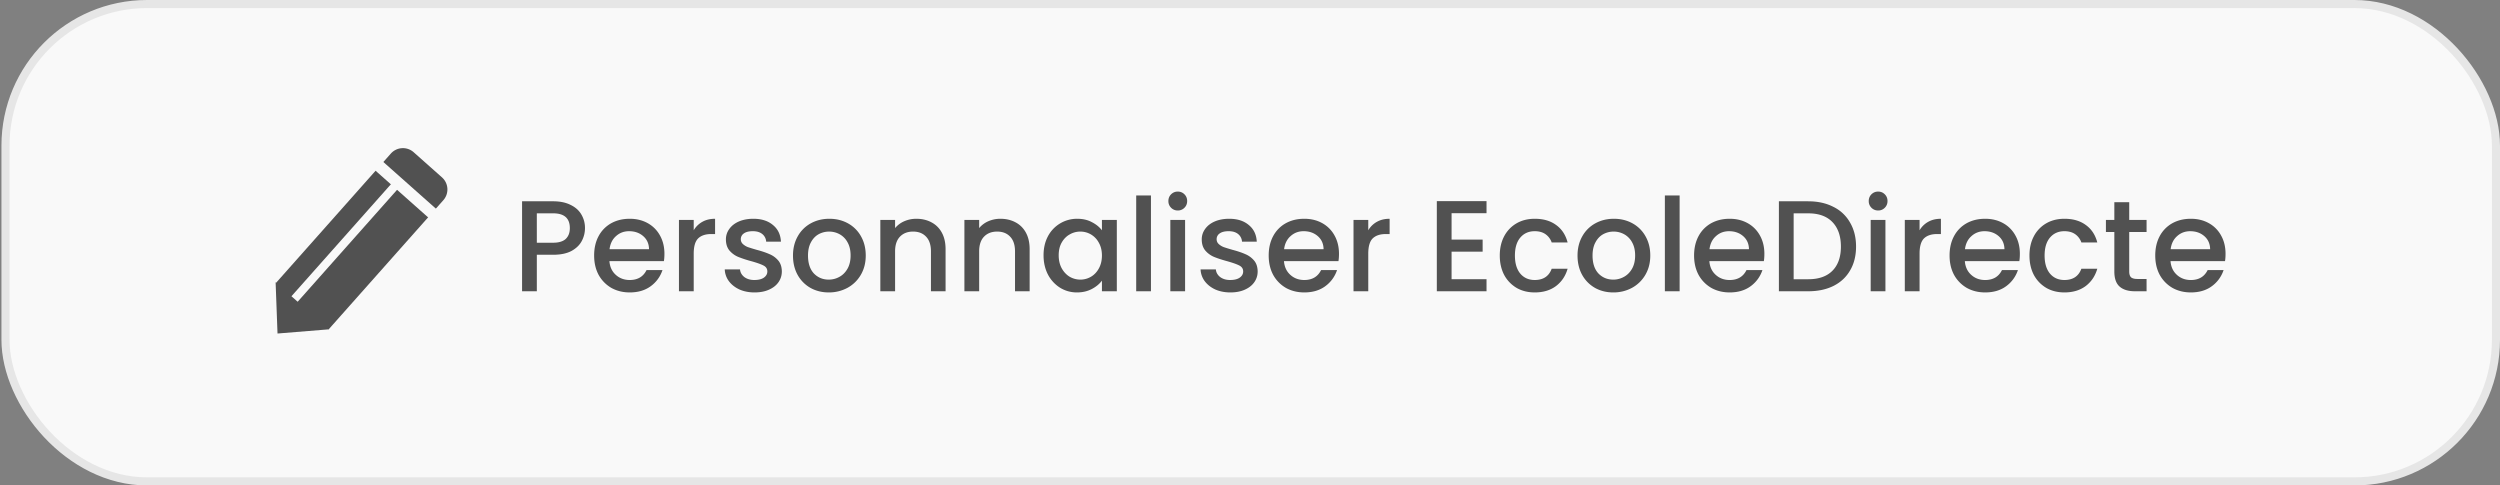 <svg xmlns="http://www.w3.org/2000/svg" width="309" height="60" fill="none" viewBox="0 0 309 60">
  <rect x="0" y="0" width="309" height="60" fill="#808080" stroke="none"/>
  <rect width="307.821" height="59" x=".679" y=".5" fill="#F9F9F9" stroke="#E6E6E6" rx="17.5"/>
  <path fill="#515151" fill-rule="evenodd" d="m40.558 40.713-6.257.51-.236-6.338.067.06 14.173-15.962a2 2 0 0 1 2.824-.168l3.499 3.108a2 2 0 0 1 .168 2.823L40.623 40.708l-.032.035-.033-.03Z" clip-rule="evenodd"/>
  <path fill="#F9F9F9" d="m46.106 20.823.96-1.081 7.086 6.292-.96 1.08z"/>
  <path fill="#F9F9F9" d="m48.41 22.667.766.682-12.385 13.947-.767-.68z"/>
  <path fill="#515151" d="M72.304 28.192c0 .565-.133 1.099-.4 1.6-.266.501-.693.912-1.28 1.232-.587.31-1.338.464-2.256.464h-2.016V36h-1.824V24.88h3.84c.854 0 1.574.15 2.16.448.597.288 1.04.683 1.328 1.184a3.22 3.22 0 0 1 .448 1.68ZM68.368 30c.694 0 1.21-.155 1.552-.464.341-.32.512-.768.512-1.344 0-1.216-.688-1.824-2.064-1.824h-2.016V30h2.016Zm13.756 1.376c0 .33-.022.63-.064.896h-6.736c.053.704.314 1.27.784 1.696.47.427 1.045.64 1.728.64.981 0 1.674-.41 2.08-1.232h1.968a3.997 3.997 0 0 1-1.456 2c-.694.512-1.558.768-2.592.768-.843 0-1.6-.187-2.272-.56a4.185 4.185 0 0 1-1.568-1.6c-.374-.693-.56-1.493-.56-2.4 0-.907.181-1.701.544-2.384a3.936 3.936 0 0 1 1.552-1.6c.672-.373 1.44-.56 2.304-.56.832 0 1.573.181 2.224.544a3.84 3.84 0 0 1 1.52 1.536c.362.65.544 1.403.544 2.256ZM80.22 30.8c-.01-.672-.25-1.21-.72-1.616-.47-.405-1.05-.608-1.744-.608-.63 0-1.168.203-1.616.608-.448.395-.715.933-.8 1.616h4.88Zm5.523-2.336a2.82 2.82 0 0 1 1.056-1.04c.448-.256.976-.384 1.584-.384v1.888h-.464c-.715 0-1.259.181-1.632.544-.363.363-.544.992-.544 1.888V36h-1.824v-8.816h1.824v1.28Zm7.516 7.68c-.693 0-1.317-.123-1.872-.368-.544-.256-.976-.597-1.296-1.024a2.59 2.59 0 0 1-.512-1.456h1.888c.032.373.208.688.528.944.331.245.742.368 1.232.368.512 0 .907-.096 1.184-.288.288-.203.432-.459.432-.768 0-.33-.16-.576-.48-.736-.309-.16-.805-.336-1.488-.528a14.42 14.42 0 0 1-1.616-.528 2.9 2.9 0 0 1-1.088-.784c-.298-.352-.448-.816-.448-1.392 0-.47.139-.896.416-1.28.278-.395.672-.704 1.184-.928.523-.224 1.12-.336 1.792-.336 1.003 0 1.808.256 2.416.768.619.501.95 1.19.992 2.064H94.7a1.3 1.3 0 0 0-.48-.944c-.288-.235-.677-.352-1.168-.352-.48 0-.848.09-1.104.272a.842.842 0 0 0-.384.72.78.78 0 0 0 .256.592c.171.16.379.288.624.384.246.085.608.197 1.088.336.64.17 1.163.347 1.568.528.416.17.774.427 1.072.768.299.341.454.795.464 1.36 0 .501-.138.95-.416 1.344-.277.395-.672.704-1.184.928-.501.224-1.093.336-1.776.336Zm9.171 0c-.832 0-1.584-.187-2.256-.56a4.152 4.152 0 0 1-1.584-1.6c-.384-.693-.576-1.493-.576-2.4 0-.896.198-1.69.592-2.384a4.09 4.09 0 0 1 1.616-1.6c.683-.373 1.446-.56 2.288-.56.843 0 1.606.187 2.288.56a4.083 4.083 0 0 1 1.616 1.6c.395.693.592 1.488.592 2.384 0 .896-.202 1.69-.608 2.384a4.25 4.25 0 0 1-1.664 1.616 4.78 4.78 0 0 1-2.304.56Zm0-1.584c.47 0 .907-.112 1.312-.336.416-.224.752-.56 1.008-1.008.256-.448.384-.992.384-1.632 0-.64-.122-1.179-.368-1.616a2.466 2.466 0 0 0-.976-1.008 2.666 2.666 0 0 0-1.312-.336c-.469 0-.906.112-1.312.336-.394.224-.709.56-.944 1.008-.234.437-.352.976-.352 1.616 0 .95.24 1.685.72 2.208.491.512 1.104.768 1.84.768Zm10.827-7.52c.694 0 1.312.144 1.856.432.555.288.987.715 1.296 1.28.31.565.464 1.248.464 2.048V36h-1.808v-4.928c0-.79-.197-1.392-.592-1.808-.394-.427-.933-.64-1.616-.64-.682 0-1.226.213-1.632.64-.394.416-.592 1.019-.592 1.808V36h-1.824v-8.816h1.824v1.008a3.04 3.04 0 0 1 1.136-.848c.47-.203.966-.304 1.488-.304Zm10.391 0c.693 0 1.312.144 1.856.432.555.288.987.715 1.296 1.28.309.565.464 1.248.464 2.048V36h-1.808v-4.928c0-.79-.197-1.392-.592-1.808-.395-.427-.933-.64-1.616-.64s-1.227.213-1.632.64c-.395.416-.592 1.019-.592 1.808V36H119.2v-8.816h1.824v1.008a3.033 3.033 0 0 1 1.136-.848 3.71 3.71 0 0 1 1.488-.304Zm5.335 4.512c0-.885.181-1.67.544-2.352a4.056 4.056 0 0 1 3.616-2.16c.693 0 1.296.139 1.808.416.522.267.938.603 1.248 1.008v-1.28h1.84V36h-1.84v-1.312c-.31.416-.731.763-1.264 1.04-.534.277-1.142.416-1.824.416a3.914 3.914 0 0 1-2.08-.576 4.268 4.268 0 0 1-1.504-1.632c-.363-.704-.544-1.499-.544-2.384Zm7.216.032c0-.608-.128-1.136-.384-1.584a2.591 2.591 0 0 0-.976-1.024 2.577 2.577 0 0 0-1.312-.352c-.47 0-.907.117-1.312.352-.406.224-.736.56-.992 1.008-.246.437-.368.96-.368 1.568 0 .608.122 1.141.368 1.6.256.459.586.81.992 1.056a2.63 2.63 0 0 0 1.312.352c.469 0 .906-.117 1.312-.352.405-.235.73-.576.976-1.024.256-.459.384-.992.384-1.6Zm6.059-7.424V36h-1.824V24.16h1.824Zm3.323 1.856a1.13 1.13 0 0 1-.832-.336 1.13 1.13 0 0 1-.336-.832c0-.33.112-.608.336-.832a1.13 1.13 0 0 1 .832-.336c.32 0 .592.112.816.336.224.224.336.501.336.832 0 .33-.112.608-.336.832a1.11 1.11 0 0 1-.816.336Zm.896 1.168V36h-1.824v-8.816h1.824Zm5.595 8.96c-.693 0-1.317-.123-1.872-.368-.544-.256-.976-.597-1.296-1.024a2.588 2.588 0 0 1-.512-1.456h1.888c.032.373.208.688.528.944.331.245.741.368 1.232.368.512 0 .907-.096 1.184-.288.288-.203.432-.459.432-.768 0-.33-.16-.576-.48-.736-.309-.16-.805-.336-1.488-.528-.661-.181-1.2-.357-1.616-.528a2.898 2.898 0 0 1-1.088-.784c-.299-.352-.448-.816-.448-1.392 0-.47.139-.896.416-1.28.277-.395.672-.704 1.184-.928.523-.224 1.12-.336 1.792-.336 1.003 0 1.808.256 2.416.768.619.501.949 1.19.992 2.064h-1.824a1.3 1.3 0 0 0-.48-.944c-.288-.235-.677-.352-1.168-.352-.48 0-.848.09-1.104.272a.842.842 0 0 0-.384.72c0 .235.085.432.256.592.171.16.379.288.624.384.245.085.608.197 1.088.336.64.17 1.163.347 1.568.528.416.17.773.427 1.072.768.299.341.453.795.464 1.36 0 .501-.139.95-.416 1.344-.277.395-.672.704-1.184.928-.501.224-1.093.336-1.776.336Zm13.427-4.768c0 .33-.022.63-.064.896h-6.736c.053.704.314 1.27.784 1.696.469.427 1.045.64 1.728.64.981 0 1.674-.41 2.08-1.232h1.968a4 4 0 0 1-1.456 2c-.694.512-1.558.768-2.592.768-.843 0-1.6-.187-2.272-.56a4.18 4.18 0 0 1-1.568-1.6c-.374-.693-.56-1.493-.56-2.4 0-.907.181-1.701.544-2.384a3.93 3.93 0 0 1 1.552-1.6c.672-.373 1.44-.56 2.304-.56.832 0 1.573.181 2.224.544a3.84 3.84 0 0 1 1.52 1.536c.362.65.544 1.403.544 2.256Zm-1.904-.576c-.011-.672-.251-1.21-.72-1.616-.47-.405-1.051-.608-1.744-.608-.63 0-1.168.203-1.616.608-.448.395-.715.933-.8 1.616h4.88Zm5.523-2.336a2.811 2.811 0 0 1 1.056-1.04c.448-.256.976-.384 1.584-.384v1.888h-.464c-.715 0-1.259.181-1.632.544-.363.363-.544.992-.544 1.888V36h-1.824v-8.816h1.824v1.28Zm10.297-2.112v3.264h3.84v1.488h-3.84v3.408h4.32V36h-6.144V24.864h6.144v1.488h-4.32Zm5.958 5.232c0-.907.182-1.701.544-2.384a3.976 3.976 0 0 1 1.536-1.6c.651-.373 1.398-.56 2.24-.56 1.067 0 1.947.256 2.64.768.704.501 1.179 1.221 1.424 2.16h-1.968a2.081 2.081 0 0 0-.768-1.024c-.352-.245-.794-.368-1.328-.368-.746 0-1.344.267-1.792.8-.437.523-.656 1.259-.656 2.208 0 .95.219 1.69.656 2.224.448.533 1.046.8 1.792.8 1.056 0 1.755-.464 2.096-1.392h1.968c-.256.896-.736 1.61-1.44 2.144-.704.523-1.578.784-2.624.784-.842 0-1.589-.187-2.24-.56a4.115 4.115 0 0 1-1.536-1.6c-.362-.693-.544-1.493-.544-2.4Zm14.026 4.56c-.832 0-1.584-.187-2.256-.56a4.151 4.151 0 0 1-1.584-1.6c-.384-.693-.576-1.493-.576-2.4 0-.896.197-1.69.592-2.384a4.09 4.09 0 0 1 1.616-1.6c.683-.373 1.445-.56 2.288-.56.843 0 1.605.187 2.288.56a4.09 4.09 0 0 1 1.616 1.6c.395.693.592 1.488.592 2.384 0 .896-.203 1.69-.608 2.384a4.25 4.25 0 0 1-1.664 1.616 4.78 4.78 0 0 1-2.304.56Zm0-1.584a2.67 2.67 0 0 0 1.312-.336c.416-.224.752-.56 1.008-1.008.256-.448.384-.992.384-1.632 0-.64-.123-1.179-.368-1.616a2.473 2.473 0 0 0-.976-1.008 2.67 2.67 0 0 0-1.312-.336 2.67 2.67 0 0 0-1.312.336c-.395.224-.709.56-.944 1.008-.235.437-.352.976-.352 1.616 0 .95.24 1.685.72 2.208.491.512 1.104.768 1.84.768Zm8.203-10.4V36h-1.824V24.16h1.824Zm10.475 7.216c0 .33-.021.63-.064.896h-6.736c.053.704.315 1.27.784 1.696.469.427 1.045.64 1.728.64.981 0 1.675-.41 2.08-1.232h1.968a4 4 0 0 1-1.456 2c-.693.512-1.557.768-2.592.768-.843 0-1.6-.187-2.272-.56a4.187 4.187 0 0 1-1.568-1.6c-.373-.693-.56-1.493-.56-2.4 0-.907.181-1.701.544-2.384a3.936 3.936 0 0 1 1.552-1.6c.672-.373 1.44-.56 2.304-.56.832 0 1.573.181 2.224.544a3.83 3.83 0 0 1 1.52 1.536c.363.65.544 1.403.544 2.256Zm-1.904-.576c-.011-.672-.251-1.21-.72-1.616-.469-.405-1.051-.608-1.744-.608-.629 0-1.168.203-1.616.608-.448.395-.715.933-.8 1.616h4.88Zm7.331-5.92c1.184 0 2.219.23 3.104.688a4.744 4.744 0 0 1 2.064 1.952c.491.843.736 1.83.736 2.96s-.245 2.112-.736 2.944c-.48.832-1.168 1.472-2.064 1.92-.885.437-1.92.656-3.104.656h-3.632V24.88h3.632Zm0 9.632c1.301 0 2.299-.352 2.992-1.056.693-.704 1.04-1.696 1.04-2.976 0-1.29-.347-2.299-1.04-3.024-.693-.725-1.691-1.088-2.992-1.088h-1.808v8.144h1.808Zm8.64-8.496a1.13 1.13 0 0 1-.832-.336 1.13 1.13 0 0 1-.336-.832c0-.33.112-.608.336-.832a1.13 1.13 0 0 1 .832-.336c.32 0 .592.112.816.336.224.224.336.501.336.832 0 .33-.112.608-.336.832a1.11 1.11 0 0 1-.816.336Zm.896 1.168V36h-1.824v-8.816h1.824Zm4.218 1.28a2.826 2.826 0 0 1 1.056-1.04c.448-.256.976-.384 1.584-.384v1.888h-.464c-.714 0-1.258.181-1.632.544-.362.363-.544.992-.544 1.888V36h-1.824v-8.816h1.824v1.28Zm12.397 2.912c0 .33-.021.63-.064.896h-6.736c.053.704.315 1.27.784 1.696.469.427 1.045.64 1.728.64.981 0 1.675-.41 2.08-1.232h1.968a4 4 0 0 1-1.456 2c-.693.512-1.557.768-2.592.768-.843 0-1.6-.187-2.272-.56a4.187 4.187 0 0 1-1.568-1.6c-.373-.693-.56-1.493-.56-2.4 0-.907.181-1.701.544-2.384a3.936 3.936 0 0 1 1.552-1.6c.672-.373 1.44-.56 2.304-.56.832 0 1.573.181 2.224.544a3.83 3.83 0 0 1 1.52 1.536c.363.65.544 1.403.544 2.256Zm-1.904-.576c-.011-.672-.251-1.21-.72-1.616-.469-.405-1.051-.608-1.744-.608-.629 0-1.168.203-1.616.608-.448.395-.715.933-.8 1.616h4.88Zm3.091.784c0-.907.181-1.701.544-2.384a3.963 3.963 0 0 1 1.536-1.6c.651-.373 1.397-.56 2.24-.56 1.067 0 1.947.256 2.64.768.704.501 1.179 1.221 1.424 2.16h-1.968a2.081 2.081 0 0 0-.768-1.024c-.352-.245-.795-.368-1.328-.368-.747 0-1.344.267-1.792.8-.437.523-.656 1.259-.656 2.208 0 .95.219 1.69.656 2.224.448.533 1.045.8 1.792.8 1.056 0 1.755-.464 2.096-1.392h1.968c-.256.896-.736 1.61-1.44 2.144-.704.523-1.579.784-2.624.784-.843 0-1.589-.187-2.24-.56a4.101 4.101 0 0 1-1.536-1.6c-.363-.693-.544-1.493-.544-2.4Zm12.33-2.912v4.88c0 .33.074.57.224.72.16.139.426.208.8.208h1.12V36h-1.44c-.822 0-1.451-.192-1.888-.576-.438-.384-.656-1.008-.656-1.872v-4.88h-1.04v-1.488h1.04v-2.192h1.84v2.192h2.144v1.488h-2.144Zm11.905 2.704c0 .33-.021.63-.064.896h-6.736c.053.704.315 1.27.784 1.696.469.427 1.045.64 1.728.64.981 0 1.675-.41 2.08-1.232h1.968a4 4 0 0 1-1.456 2c-.693.512-1.557.768-2.592.768-.843 0-1.6-.187-2.272-.56a4.187 4.187 0 0 1-1.568-1.6c-.373-.693-.56-1.493-.56-2.4 0-.907.181-1.701.544-2.384a3.936 3.936 0 0 1 1.552-1.6c.672-.373 1.44-.56 2.304-.56.832 0 1.573.181 2.224.544a3.83 3.83 0 0 1 1.52 1.536c.363.65.544 1.403.544 2.256Zm-1.904-.576c-.011-.672-.251-1.21-.72-1.616-.469-.405-1.051-.608-1.744-.608-.629 0-1.168.203-1.616.608-.448.395-.715.933-.8 1.616h4.88Z"/>
</svg>

